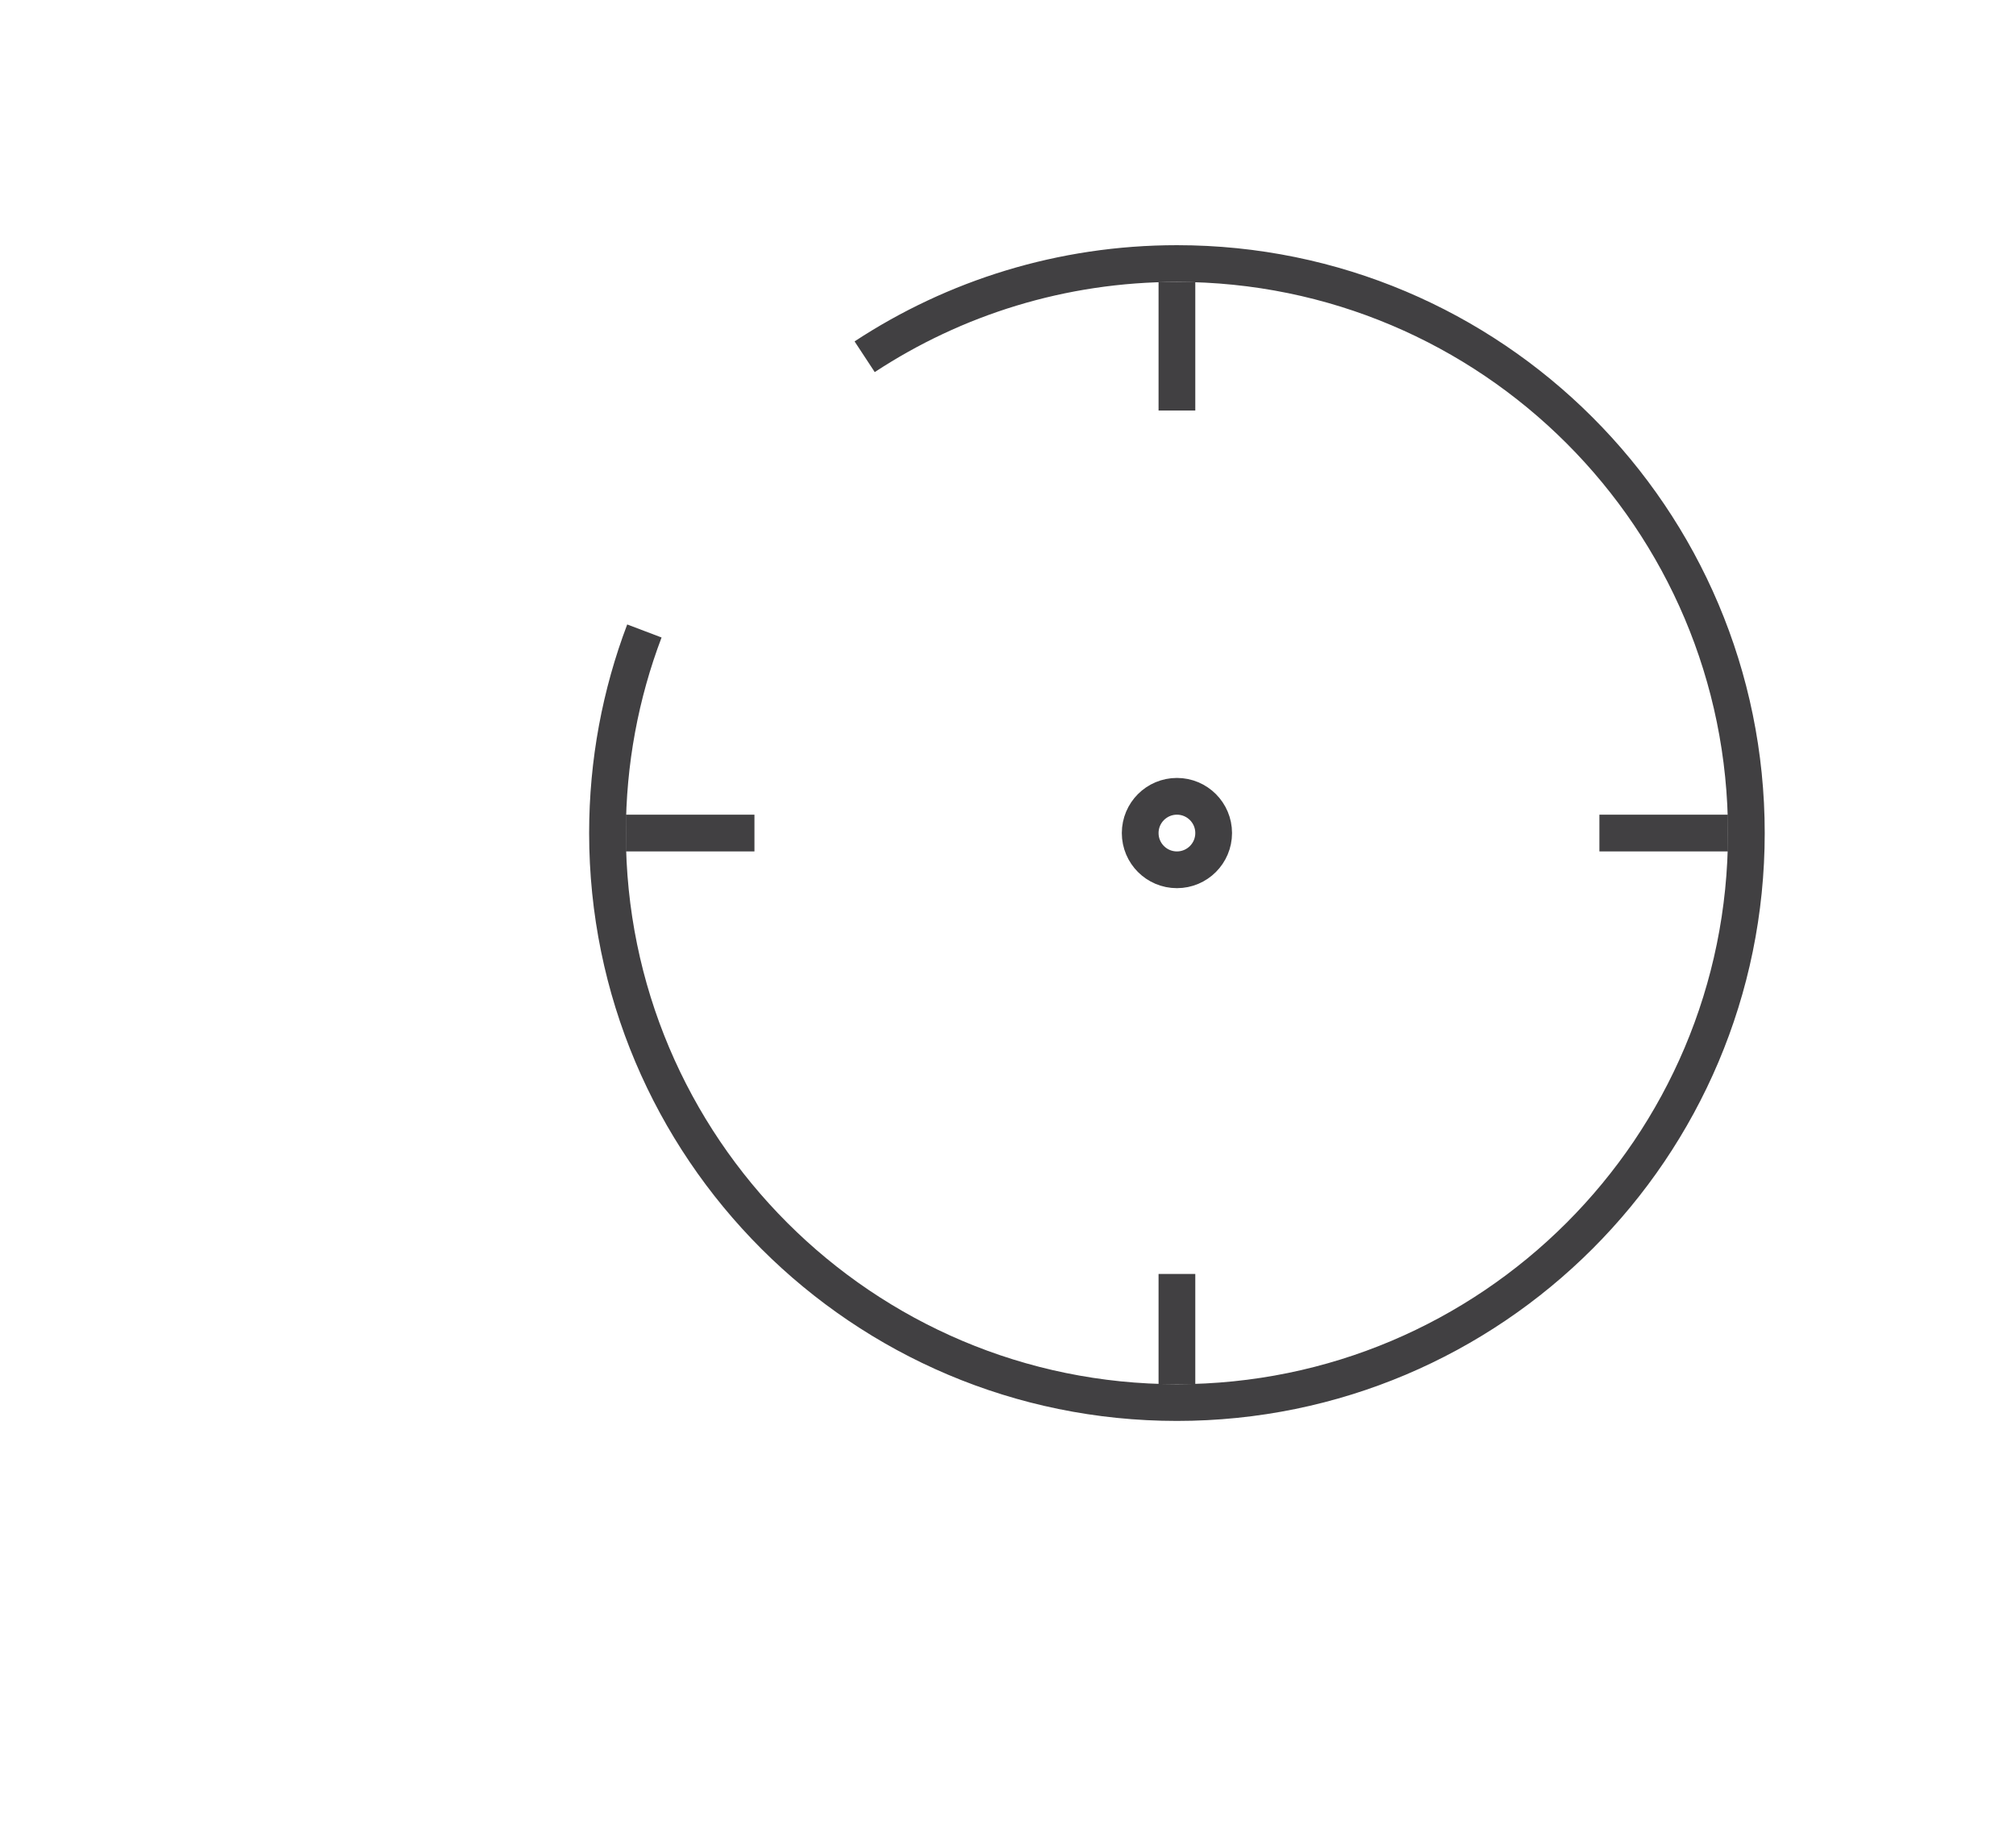 <?xml version="1.0" encoding="utf-8"?>
<!-- Generator: Adobe Illustrator 15.0.0, SVG Export Plug-In . SVG Version: 6.00 Build 0)  -->
<!DOCTYPE svg PUBLIC "-//W3C//DTD SVG 1.0//EN" "http://www.w3.org/TR/2001/REC-SVG-20010904/DTD/svg10.dtd">
<svg version="1.0" id="Layer_1" xmlns="http://www.w3.org/2000/svg" xmlns:xlink="http://www.w3.org/1999/xlink" x="0px" y="0px"
	 width="109.753px" height="99.815px" viewBox="0 0 109.753 99.815" enable-background="new 0 0 109.753 99.815"
	 xml:space="preserve">
<path fill="none" stroke="#414042" stroke-width="2" stroke-miterlimit="10" d="M47.073,19.419c4.881-3.207,10.723-5.073,17-5.073
	c17.121,0,31,13.879,31,31s-13.879,31-31,31s-31-13.879-31-31c0-3.873,0.711-7.581,2.008-11"/>
<line fill="none" stroke="#414042" stroke-width="2" stroke-miterlimit="10" x1="64.073" y1="75.346" x2="64.073" y2="69.346"/>
<line fill="none" stroke="#414042" stroke-width="2" stroke-miterlimit="10" x1="34.073" y1="45.346" x2="41.073" y2="45.346"/>
<line fill="none" stroke="#414042" stroke-width="2" stroke-miterlimit="10" x1="87.073" y1="45.346" x2="94.073" y2="45.346"/>
<line fill="none" stroke="#414042" stroke-width="2" stroke-miterlimit="10" x1="64.073" y1="22.346" x2="64.073" y2="15.346"/>
<circle fill="none" stroke="#414042" stroke-width="2" stroke-miterlimit="10" cx="64.073" cy="45.346" r="2"/>
</svg>
